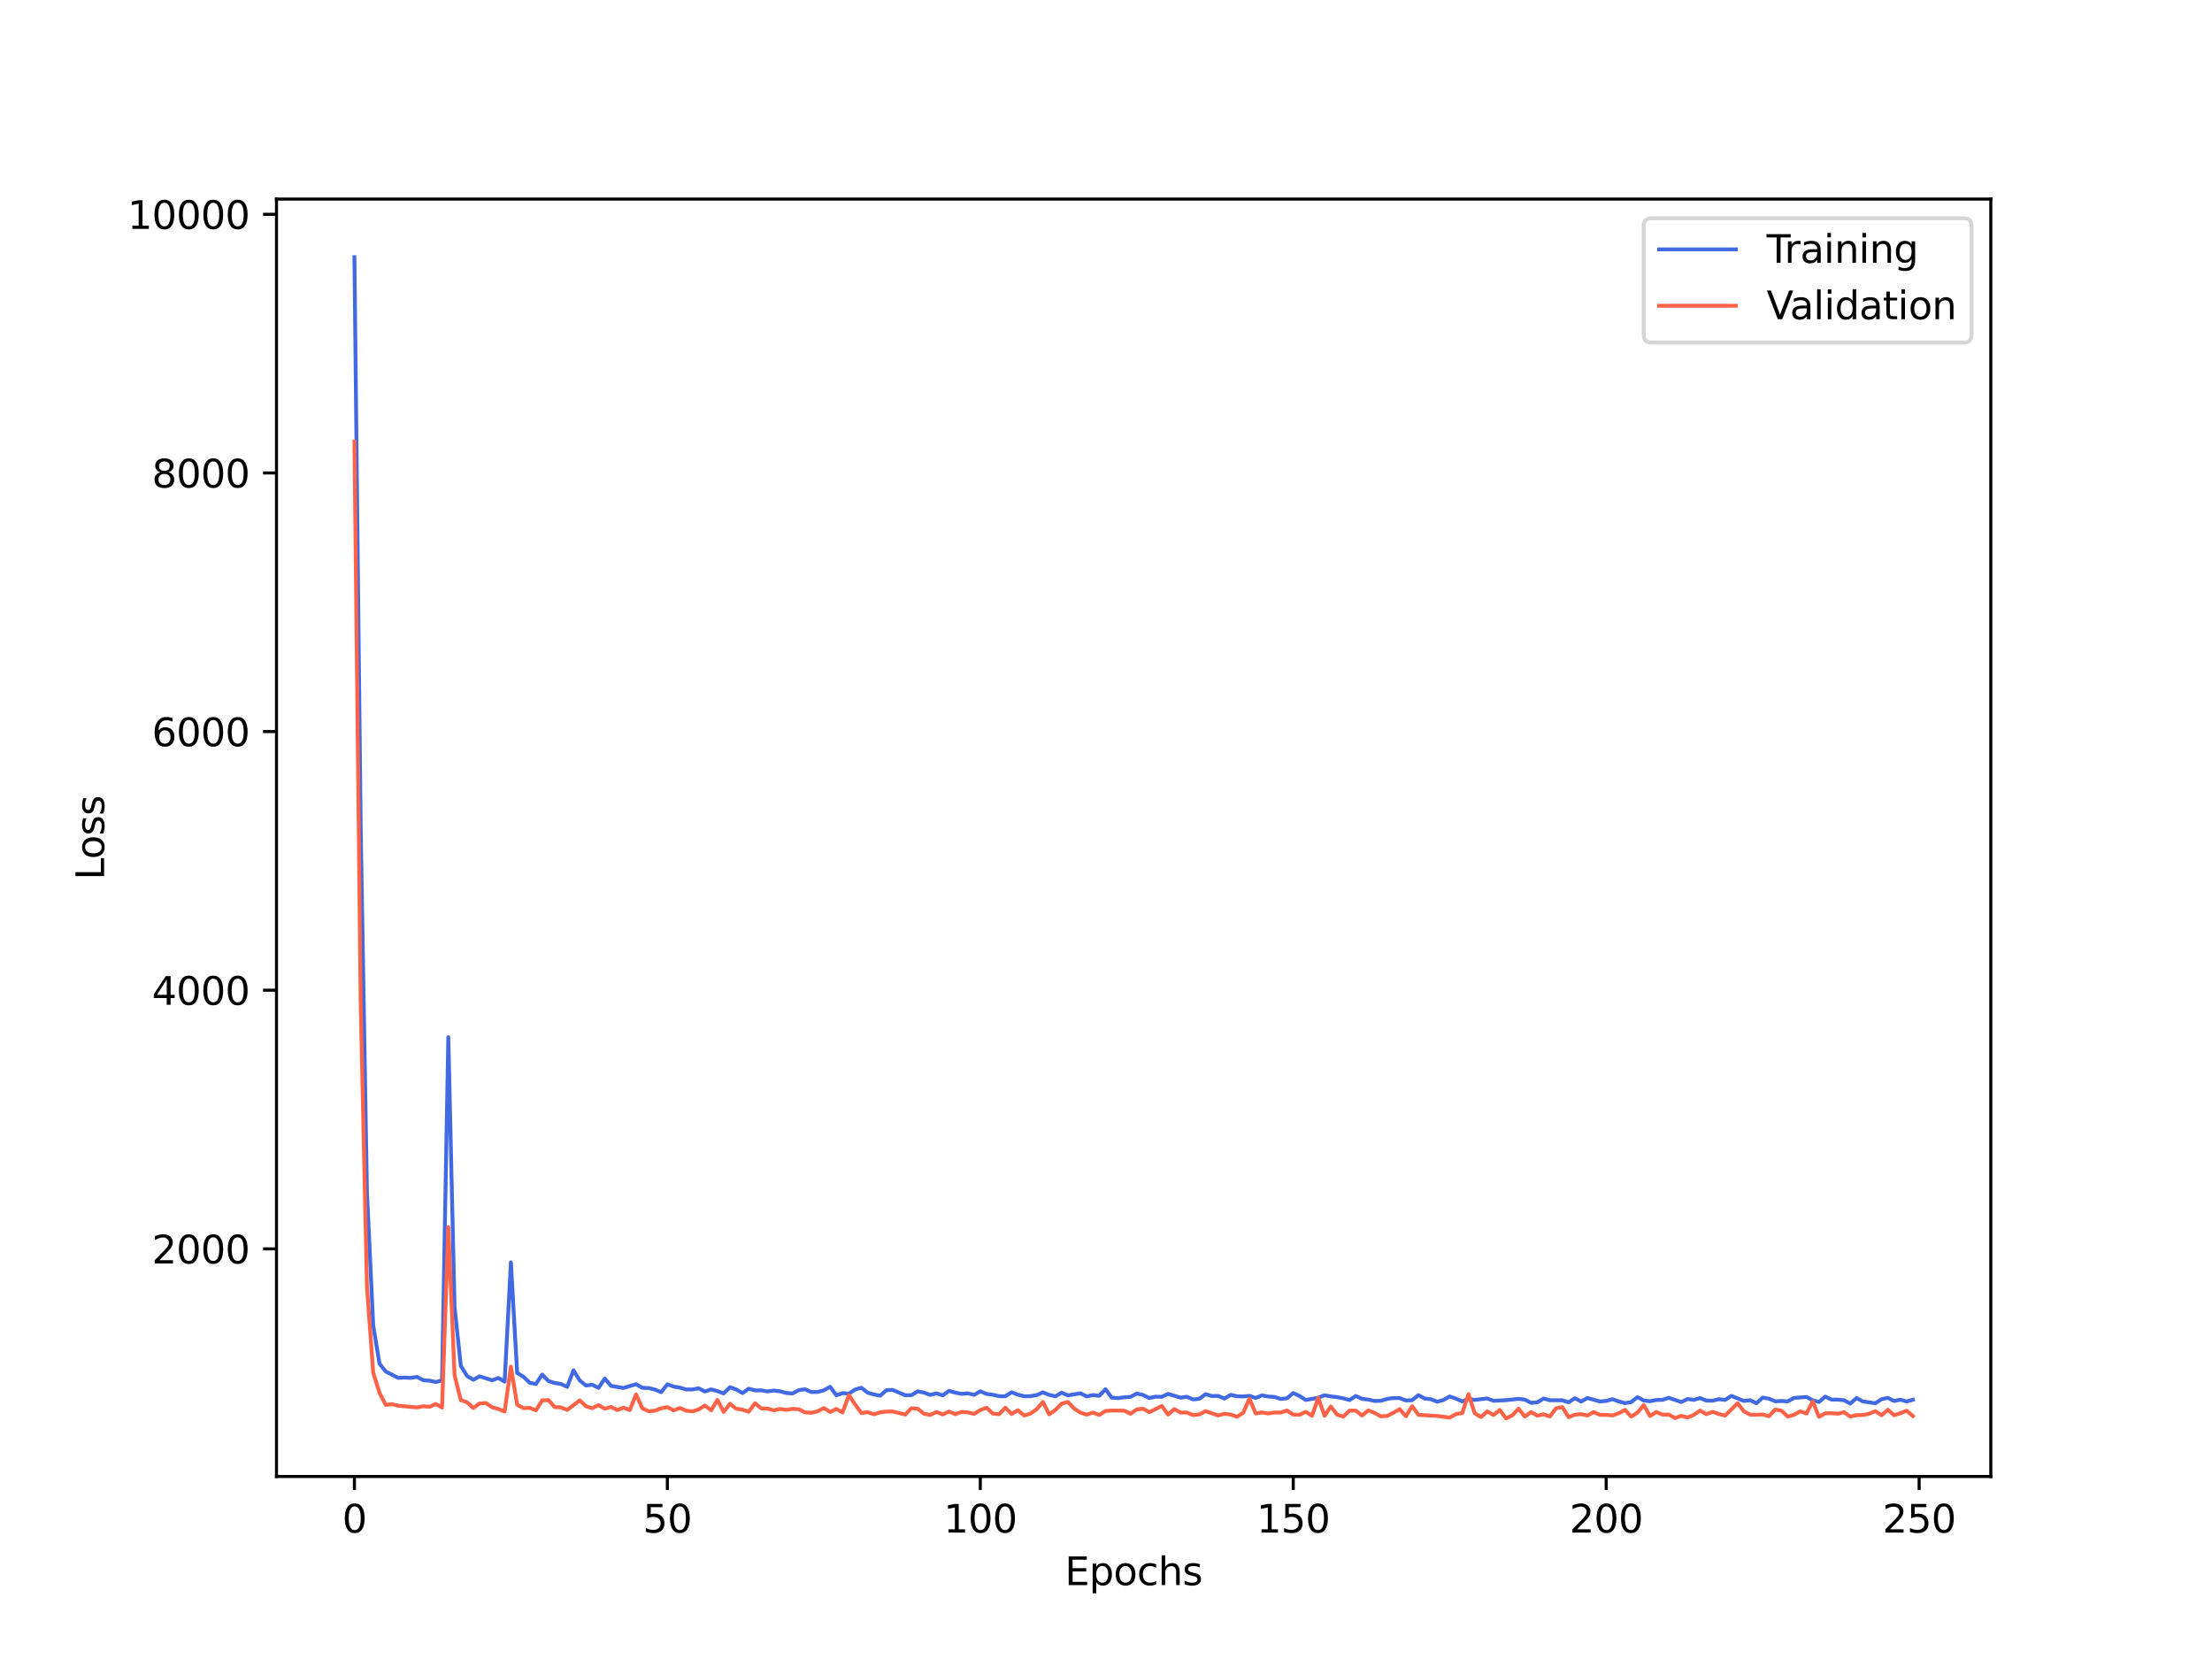 <?xml version="1.0" encoding="utf-8" standalone="no"?>
<!DOCTYPE svg PUBLIC "-//W3C//DTD SVG 1.1//EN"
  "http://www.w3.org/Graphics/SVG/1.1/DTD/svg11.dtd">
<svg xmlns:xlink="http://www.w3.org/1999/xlink" width="576pt" height="432pt" viewBox="0 0 576 432" xmlns="http://www.w3.org/2000/svg" version="1.1">
 <defs>
  <style type="text/css">*{stroke-linejoin: round; stroke-linecap: butt}</style>
 </defs>
 <g id="figure_1">
  <g id="patch_1">
   <path d="M 0 432 
L 576 432 
L 576 0 
L 0 0 
z
" style="fill: #ffffff"/>
  </g>
  <g id="axes_1">
   <g id="patch_2">
    <path d="M 72 384.48 
L 518.4 384.48 
L 518.4 51.84 
L 72 51.84 
z
" style="fill: #ffffff"/>
   </g>
   <g id="matplotlib.axis_1">
    <g id="xtick_1">
     <g id="line2d_1">
      <defs>
       <path id="mce9846a413" d="M 0 0 
L 0 3.5 
" style="stroke: #000000; stroke-width: 0.8"/>
      </defs>
      <g>
       <use xlink:href="#mce9846a413" x="92.291" y="384.48" style="stroke: #000000; stroke-width: 0.8"/>
      </g>
     </g>
     <g id="text_1">
      <!-- 0 -->
      <g transform="translate(89.11 399.078) scale(0.1 -0.1)">
       <defs>
        <path id="DejaVuSans-30" d="M 2034 4250 
Q 1547 4250 1301 3770 
Q 1056 3291 1056 2328 
Q 1056 1369 1301 889 
Q 1547 409 2034 409 
Q 2525 409 2770 889 
Q 3016 1369 3016 2328 
Q 3016 3291 2770 3770 
Q 2525 4250 2034 4250 
z
M 2034 4750 
Q 2819 4750 3233 4129 
Q 3647 3509 3647 2328 
Q 3647 1150 3233 529 
Q 2819 -91 2034 -91 
Q 1250 -91 836 529 
Q 422 1150 422 2328 
Q 422 3509 836 4129 
Q 1250 4750 2034 4750 
z
" transform="scale(0.016)"/>
       </defs>
       <use xlink:href="#DejaVuSans-30"/>
      </g>
     </g>
    </g>
    <g id="xtick_2">
     <g id="line2d_2">
      <g>
       <use xlink:href="#mce9846a413" x="173.781" y="384.48" style="stroke: #000000; stroke-width: 0.8"/>
      </g>
     </g>
     <g id="text_2">
      <!-- 50 -->
      <g transform="translate(167.418 399.078) scale(0.1 -0.1)">
       <defs>
        <path id="DejaVuSans-35" d="M 691 4666 
L 3169 4666 
L 3169 4134 
L 1269 4134 
L 1269 2991 
Q 1406 3038 1543 3061 
Q 1681 3084 1819 3084 
Q 2600 3084 3056 2656 
Q 3513 2228 3513 1497 
Q 3513 744 3044 326 
Q 2575 -91 1722 -91 
Q 1428 -91 1123 -41 
Q 819 9 494 109 
L 494 744 
Q 775 591 1075 516 
Q 1375 441 1709 441 
Q 2250 441 2565 725 
Q 2881 1009 2881 1497 
Q 2881 1984 2565 2268 
Q 2250 2553 1709 2553 
Q 1456 2553 1204 2497 
Q 953 2441 691 2322 
L 691 4666 
z
" transform="scale(0.016)"/>
       </defs>
       <use xlink:href="#DejaVuSans-35"/>
       <use xlink:href="#DejaVuSans-30" x="63.623"/>
      </g>
     </g>
    </g>
    <g id="xtick_3">
     <g id="line2d_3">
      <g>
       <use xlink:href="#mce9846a413" x="255.27" y="384.48" style="stroke: #000000; stroke-width: 0.8"/>
      </g>
     </g>
     <g id="text_3">
      <!-- 100 -->
      <g transform="translate(245.726 399.078) scale(0.1 -0.1)">
       <defs>
        <path id="DejaVuSans-31" d="M 794 531 
L 1825 531 
L 1825 4091 
L 703 3866 
L 703 4441 
L 1819 4666 
L 2450 4666 
L 2450 531 
L 3481 531 
L 3481 0 
L 794 0 
L 794 531 
z
" transform="scale(0.016)"/>
       </defs>
       <use xlink:href="#DejaVuSans-31"/>
       <use xlink:href="#DejaVuSans-30" x="63.623"/>
       <use xlink:href="#DejaVuSans-30" x="127.246"/>
      </g>
     </g>
    </g>
    <g id="xtick_4">
     <g id="line2d_4">
      <g>
       <use xlink:href="#mce9846a413" x="336.76" y="384.48" style="stroke: #000000; stroke-width: 0.8"/>
      </g>
     </g>
     <g id="text_4">
      <!-- 150 -->
      <g transform="translate(327.216 399.078) scale(0.1 -0.1)">
       <use xlink:href="#DejaVuSans-31"/>
       <use xlink:href="#DejaVuSans-35" x="63.623"/>
       <use xlink:href="#DejaVuSans-30" x="127.246"/>
      </g>
     </g>
    </g>
    <g id="xtick_5">
     <g id="line2d_5">
      <g>
       <use xlink:href="#mce9846a413" x="418.249" y="384.48" style="stroke: #000000; stroke-width: 0.8"/>
      </g>
     </g>
     <g id="text_5">
      <!-- 200 -->
      <g transform="translate(408.706 399.078) scale(0.1 -0.1)">
       <defs>
        <path id="DejaVuSans-32" d="M 1228 531 
L 3431 531 
L 3431 0 
L 469 0 
L 469 531 
Q 828 903 1448 1529 
Q 2069 2156 2228 2338 
Q 2531 2678 2651 2914 
Q 2772 3150 2772 3378 
Q 2772 3750 2511 3984 
Q 2250 4219 1831 4219 
Q 1534 4219 1204 4116 
Q 875 4013 500 3803 
L 500 4441 
Q 881 4594 1212 4672 
Q 1544 4750 1819 4750 
Q 2544 4750 2975 4387 
Q 3406 4025 3406 3419 
Q 3406 3131 3298 2873 
Q 3191 2616 2906 2266 
Q 2828 2175 2409 1742 
Q 1991 1309 1228 531 
z
" transform="scale(0.016)"/>
       </defs>
       <use xlink:href="#DejaVuSans-32"/>
       <use xlink:href="#DejaVuSans-30" x="63.623"/>
       <use xlink:href="#DejaVuSans-30" x="127.246"/>
      </g>
     </g>
    </g>
    <g id="xtick_6">
     <g id="line2d_6">
      <g>
       <use xlink:href="#mce9846a413" x="499.739" y="384.48" style="stroke: #000000; stroke-width: 0.8"/>
      </g>
     </g>
     <g id="text_6">
      <!-- 250 -->
      <g transform="translate(490.195 399.078) scale(0.1 -0.1)">
       <use xlink:href="#DejaVuSans-32"/>
       <use xlink:href="#DejaVuSans-35" x="63.623"/>
       <use xlink:href="#DejaVuSans-30" x="127.246"/>
      </g>
     </g>
    </g>
    <g id="text_7">
     <!-- Epochs -->
     <g transform="translate(277.284 412.757) scale(0.1 -0.1)">
      <defs>
       <path id="DejaVuSans-45" d="M 628 4666 
L 3578 4666 
L 3578 4134 
L 1259 4134 
L 1259 2753 
L 3481 2753 
L 3481 2222 
L 1259 2222 
L 1259 531 
L 3634 531 
L 3634 0 
L 628 0 
L 628 4666 
z
" transform="scale(0.016)"/>
       <path id="DejaVuSans-70" d="M 1159 525 
L 1159 -1331 
L 581 -1331 
L 581 3500 
L 1159 3500 
L 1159 2969 
Q 1341 3281 1617 3432 
Q 1894 3584 2278 3584 
Q 2916 3584 3314 3078 
Q 3713 2572 3713 1747 
Q 3713 922 3314 415 
Q 2916 -91 2278 -91 
Q 1894 -91 1617 61 
Q 1341 213 1159 525 
z
M 3116 1747 
Q 3116 2381 2855 2742 
Q 2594 3103 2138 3103 
Q 1681 3103 1420 2742 
Q 1159 2381 1159 1747 
Q 1159 1113 1420 752 
Q 1681 391 2138 391 
Q 2594 391 2855 752 
Q 3116 1113 3116 1747 
z
" transform="scale(0.016)"/>
       <path id="DejaVuSans-6f" d="M 1959 3097 
Q 1497 3097 1228 2736 
Q 959 2375 959 1747 
Q 959 1119 1226 758 
Q 1494 397 1959 397 
Q 2419 397 2687 759 
Q 2956 1122 2956 1747 
Q 2956 2369 2687 2733 
Q 2419 3097 1959 3097 
z
M 1959 3584 
Q 2709 3584 3137 3096 
Q 3566 2609 3566 1747 
Q 3566 888 3137 398 
Q 2709 -91 1959 -91 
Q 1206 -91 779 398 
Q 353 888 353 1747 
Q 353 2609 779 3096 
Q 1206 3584 1959 3584 
z
" transform="scale(0.016)"/>
       <path id="DejaVuSans-63" d="M 3122 3366 
L 3122 2828 
Q 2878 2963 2633 3030 
Q 2388 3097 2138 3097 
Q 1578 3097 1268 2742 
Q 959 2388 959 1747 
Q 959 1106 1268 751 
Q 1578 397 2138 397 
Q 2388 397 2633 464 
Q 2878 531 3122 666 
L 3122 134 
Q 2881 22 2623 -34 
Q 2366 -91 2075 -91 
Q 1284 -91 818 406 
Q 353 903 353 1747 
Q 353 2603 823 3093 
Q 1294 3584 2113 3584 
Q 2378 3584 2631 3529 
Q 2884 3475 3122 3366 
z
" transform="scale(0.016)"/>
       <path id="DejaVuSans-68" d="M 3513 2113 
L 3513 0 
L 2938 0 
L 2938 2094 
Q 2938 2591 2744 2837 
Q 2550 3084 2163 3084 
Q 1697 3084 1428 2787 
Q 1159 2491 1159 1978 
L 1159 0 
L 581 0 
L 581 4863 
L 1159 4863 
L 1159 2956 
Q 1366 3272 1645 3428 
Q 1925 3584 2291 3584 
Q 2894 3584 3203 3211 
Q 3513 2838 3513 2113 
z
" transform="scale(0.016)"/>
       <path id="DejaVuSans-73" d="M 2834 3397 
L 2834 2853 
Q 2591 2978 2328 3040 
Q 2066 3103 1784 3103 
Q 1356 3103 1142 2972 
Q 928 2841 928 2578 
Q 928 2378 1081 2264 
Q 1234 2150 1697 2047 
L 1894 2003 
Q 2506 1872 2764 1633 
Q 3022 1394 3022 966 
Q 3022 478 2636 193 
Q 2250 -91 1575 -91 
Q 1294 -91 989 -36 
Q 684 19 347 128 
L 347 722 
Q 666 556 975 473 
Q 1284 391 1588 391 
Q 1994 391 2212 530 
Q 2431 669 2431 922 
Q 2431 1156 2273 1281 
Q 2116 1406 1581 1522 
L 1381 1569 
Q 847 1681 609 1914 
Q 372 2147 372 2553 
Q 372 3047 722 3315 
Q 1072 3584 1716 3584 
Q 2034 3584 2315 3537 
Q 2597 3491 2834 3397 
z
" transform="scale(0.016)"/>
      </defs>
      <use xlink:href="#DejaVuSans-45"/>
      <use xlink:href="#DejaVuSans-70" x="63.184"/>
      <use xlink:href="#DejaVuSans-6f" x="126.66"/>
      <use xlink:href="#DejaVuSans-63" x="187.842"/>
      <use xlink:href="#DejaVuSans-68" x="242.822"/>
      <use xlink:href="#DejaVuSans-73" x="306.201"/>
     </g>
    </g>
   </g>
   <g id="matplotlib.axis_2">
    <g id="ytick_1">
     <g id="line2d_7">
      <defs>
       <path id="mf65c1f08aa" d="M 0 0 
L -3.5 0 
" style="stroke: #000000; stroke-width: 0.8"/>
      </defs>
      <g>
       <use xlink:href="#mf65c1f08aa" x="72" y="325.198" style="stroke: #000000; stroke-width: 0.8"/>
      </g>
     </g>
     <g id="text_8">
      <!-- 2000 -->
      <g transform="translate(39.55 328.997) scale(0.1 -0.1)">
       <use xlink:href="#DejaVuSans-32"/>
       <use xlink:href="#DejaVuSans-30" x="63.623"/>
       <use xlink:href="#DejaVuSans-30" x="127.246"/>
       <use xlink:href="#DejaVuSans-30" x="190.869"/>
      </g>
     </g>
    </g>
    <g id="ytick_2">
     <g id="line2d_8">
      <g>
       <use xlink:href="#mf65c1f08aa" x="72" y="257.85" style="stroke: #000000; stroke-width: 0.8"/>
      </g>
     </g>
     <g id="text_9">
      <!-- 4000 -->
      <g transform="translate(39.55 261.649) scale(0.1 -0.1)">
       <defs>
        <path id="DejaVuSans-34" d="M 2419 4116 
L 825 1625 
L 2419 1625 
L 2419 4116 
z
M 2253 4666 
L 3047 4666 
L 3047 1625 
L 3713 1625 
L 3713 1100 
L 3047 1100 
L 3047 0 
L 2419 0 
L 2419 1100 
L 313 1100 
L 313 1709 
L 2253 4666 
z
" transform="scale(0.016)"/>
       </defs>
       <use xlink:href="#DejaVuSans-34"/>
       <use xlink:href="#DejaVuSans-30" x="63.623"/>
       <use xlink:href="#DejaVuSans-30" x="127.246"/>
       <use xlink:href="#DejaVuSans-30" x="190.869"/>
      </g>
     </g>
    </g>
    <g id="ytick_3">
     <g id="line2d_9">
      <g>
       <use xlink:href="#mf65c1f08aa" x="72" y="190.502" style="stroke: #000000; stroke-width: 0.8"/>
      </g>
     </g>
     <g id="text_10">
      <!-- 6000 -->
      <g transform="translate(39.55 194.301) scale(0.1 -0.1)">
       <defs>
        <path id="DejaVuSans-36" d="M 2113 2584 
Q 1688 2584 1439 2293 
Q 1191 2003 1191 1497 
Q 1191 994 1439 701 
Q 1688 409 2113 409 
Q 2538 409 2786 701 
Q 3034 994 3034 1497 
Q 3034 2003 2786 2293 
Q 2538 2584 2113 2584 
z
M 3366 4563 
L 3366 3988 
Q 3128 4100 2886 4159 
Q 2644 4219 2406 4219 
Q 1781 4219 1451 3797 
Q 1122 3375 1075 2522 
Q 1259 2794 1537 2939 
Q 1816 3084 2150 3084 
Q 2853 3084 3261 2657 
Q 3669 2231 3669 1497 
Q 3669 778 3244 343 
Q 2819 -91 2113 -91 
Q 1303 -91 875 529 
Q 447 1150 447 2328 
Q 447 3434 972 4092 
Q 1497 4750 2381 4750 
Q 2619 4750 2861 4703 
Q 3103 4656 3366 4563 
z
" transform="scale(0.016)"/>
       </defs>
       <use xlink:href="#DejaVuSans-36"/>
       <use xlink:href="#DejaVuSans-30" x="63.623"/>
       <use xlink:href="#DejaVuSans-30" x="127.246"/>
       <use xlink:href="#DejaVuSans-30" x="190.869"/>
      </g>
     </g>
    </g>
    <g id="ytick_4">
     <g id="line2d_10">
      <g>
       <use xlink:href="#mf65c1f08aa" x="72" y="123.153" style="stroke: #000000; stroke-width: 0.8"/>
      </g>
     </g>
     <g id="text_11">
      <!-- 8000 -->
      <g transform="translate(39.55 126.952) scale(0.1 -0.1)">
       <defs>
        <path id="DejaVuSans-38" d="M 2034 2216 
Q 1584 2216 1326 1975 
Q 1069 1734 1069 1313 
Q 1069 891 1326 650 
Q 1584 409 2034 409 
Q 2484 409 2743 651 
Q 3003 894 3003 1313 
Q 3003 1734 2745 1975 
Q 2488 2216 2034 2216 
z
M 1403 2484 
Q 997 2584 770 2862 
Q 544 3141 544 3541 
Q 544 4100 942 4425 
Q 1341 4750 2034 4750 
Q 2731 4750 3128 4425 
Q 3525 4100 3525 3541 
Q 3525 3141 3298 2862 
Q 3072 2584 2669 2484 
Q 3125 2378 3379 2068 
Q 3634 1759 3634 1313 
Q 3634 634 3220 271 
Q 2806 -91 2034 -91 
Q 1263 -91 848 271 
Q 434 634 434 1313 
Q 434 1759 690 2068 
Q 947 2378 1403 2484 
z
M 1172 3481 
Q 1172 3119 1398 2916 
Q 1625 2713 2034 2713 
Q 2441 2713 2670 2916 
Q 2900 3119 2900 3481 
Q 2900 3844 2670 4047 
Q 2441 4250 2034 4250 
Q 1625 4250 1398 4047 
Q 1172 3844 1172 3481 
z
" transform="scale(0.016)"/>
       </defs>
       <use xlink:href="#DejaVuSans-38"/>
       <use xlink:href="#DejaVuSans-30" x="63.623"/>
       <use xlink:href="#DejaVuSans-30" x="127.246"/>
       <use xlink:href="#DejaVuSans-30" x="190.869"/>
      </g>
     </g>
    </g>
    <g id="ytick_5">
     <g id="line2d_11">
      <g>
       <use xlink:href="#mf65c1f08aa" x="72" y="55.805" style="stroke: #000000; stroke-width: 0.8"/>
      </g>
     </g>
     <g id="text_12">
      <!-- 10000 -->
      <g transform="translate(33.188 59.604) scale(0.1 -0.1)">
       <use xlink:href="#DejaVuSans-31"/>
       <use xlink:href="#DejaVuSans-30" x="63.623"/>
       <use xlink:href="#DejaVuSans-30" x="127.246"/>
       <use xlink:href="#DejaVuSans-30" x="190.869"/>
       <use xlink:href="#DejaVuSans-30" x="254.492"/>
      </g>
     </g>
    </g>
    <g id="text_13">
     <!-- Loss -->
     <g transform="translate(27.108 229.127) rotate(-90) scale(0.1 -0.1)">
      <defs>
       <path id="DejaVuSans-4c" d="M 628 4666 
L 1259 4666 
L 1259 531 
L 3531 531 
L 3531 0 
L 628 0 
L 628 4666 
z
" transform="scale(0.016)"/>
      </defs>
      <use xlink:href="#DejaVuSans-4c"/>
      <use xlink:href="#DejaVuSans-6f" x="53.963"/>
      <use xlink:href="#DejaVuSans-73" x="115.145"/>
      <use xlink:href="#DejaVuSans-73" x="167.244"/>
     </g>
    </g>
   </g>
   <g id="line2d_12">
    <path d="M 92.291 66.96 
L 93.921 215.237 
L 95.55 310.301 
L 97.18 345.082 
L 98.81 355.077 
L 100.44 357.135 
L 103.699 358.805 
L 105.329 358.718 
L 106.959 358.798 
L 108.589 358.535 
L 110.219 359.41 
L 111.848 359.525 
L 113.478 359.875 
L 115.108 359.428 
L 116.738 270.076 
L 118.368 340.322 
L 119.997 355.678 
L 121.627 358.302 
L 123.257 359.295 
L 124.887 358.391 
L 128.146 359.414 
L 129.776 358.828 
L 131.406 359.778 
L 133.036 328.717 
L 134.665 357.528 
L 136.295 358.489 
L 137.925 360.073 
L 139.555 360.392 
L 141.185 357.937 
L 142.814 359.616 
L 144.444 360.131 
L 146.074 360.386 
L 147.704 361.135 
L 149.334 356.825 
L 150.963 359.469 
L 152.593 360.786 
L 154.223 360.579 
L 155.853 361.398 
L 157.483 358.978 
L 159.112 360.877 
L 162.372 361.431 
L 165.632 360.43 
L 167.261 361.385 
L 168.891 361.445 
L 170.521 361.83 
L 172.151 362.523 
L 173.781 360.47 
L 175.41 361.058 
L 177.04 361.341 
L 178.67 361.806 
L 180.3 361.815 
L 181.929 361.51 
L 183.559 362.352 
L 185.189 361.79 
L 186.819 362.25 
L 188.449 362.85 
L 190.078 361.221 
L 191.708 361.816 
L 193.338 362.757 
L 194.968 361.605 
L 196.598 362.06 
L 198.227 362.036 
L 199.857 362.329 
L 201.487 362.095 
L 203.117 362.292 
L 204.747 362.728 
L 206.376 362.859 
L 208.006 361.987 
L 209.636 361.763 
L 211.266 362.483 
L 212.896 362.469 
L 214.525 362.034 
L 216.155 361.11 
L 217.785 363.336 
L 219.415 362.764 
L 221.044 362.918 
L 222.674 361.812 
L 224.304 361.374 
L 225.934 362.648 
L 227.564 363.116 
L 229.193 363.439 
L 230.823 361.995 
L 232.453 361.924 
L 235.713 363.33 
L 237.342 363.296 
L 238.972 362.297 
L 240.602 362.625 
L 242.232 363.23 
L 243.862 362.828 
L 245.491 363.358 
L 247.121 362.174 
L 248.751 362.644 
L 250.381 362.954 
L 252.011 362.818 
L 253.64 363.225 
L 255.27 362.284 
L 256.9 362.977 
L 258.53 363.187 
L 260.159 363.57 
L 261.789 363.58 
L 263.419 362.534 
L 265.049 363.162 
L 266.679 363.591 
L 268.308 363.565 
L 269.938 363.286 
L 271.568 362.57 
L 273.198 363.214 
L 274.828 363.596 
L 276.457 362.642 
L 278.087 363.358 
L 281.347 362.807 
L 282.977 363.633 
L 284.606 363.269 
L 286.236 363.482 
L 287.866 361.756 
L 289.496 363.957 
L 291.126 364.065 
L 292.755 363.841 
L 294.385 363.751 
L 296.015 362.867 
L 297.645 363.244 
L 299.274 364.052 
L 300.904 363.681 
L 302.534 363.734 
L 304.164 362.967 
L 307.423 363.951 
L 309.053 363.713 
L 310.683 364.406 
L 312.313 364.235 
L 313.943 363.034 
L 315.572 363.531 
L 317.202 363.49 
L 318.832 364.195 
L 320.462 363.223 
L 322.092 363.589 
L 323.721 363.635 
L 325.351 363.482 
L 326.981 364.02 
L 328.611 363.359 
L 330.241 363.654 
L 331.87 363.766 
L 333.5 364.276 
L 335.13 364.111 
L 336.76 362.742 
L 338.389 363.508 
L 340.019 364.554 
L 343.279 363.955 
L 344.909 363.317 
L 346.538 363.619 
L 348.168 363.809 
L 349.798 364.132 
L 351.428 364.572 
L 353.058 363.512 
L 354.687 364.256 
L 356.317 364.444 
L 357.947 364.811 
L 359.577 364.765 
L 361.207 364.274 
L 362.836 364.03 
L 364.466 364.071 
L 366.096 364.678 
L 367.726 364.595 
L 369.356 363.281 
L 370.985 364.181 
L 372.615 364.355 
L 374.245 364.996 
L 375.875 364.55 
L 377.504 363.635 
L 379.134 364.205 
L 380.764 364.912 
L 382.394 364.281 
L 384.024 364.528 
L 387.283 364.156 
L 388.913 364.754 
L 392.173 364.6 
L 395.432 364.253 
L 397.062 364.465 
L 398.692 365.299 
L 400.322 365.166 
L 401.951 364.171 
L 403.581 364.618 
L 406.841 364.629 
L 408.471 365.161 
L 410.1 364.084 
L 411.73 364.96 
L 413.36 364.037 
L 416.619 364.938 
L 418.249 364.8 
L 419.879 364.344 
L 421.509 364.917 
L 423.139 365.372 
L 424.768 365.095 
L 426.398 363.805 
L 428.028 364.693 
L 429.658 364.873 
L 431.288 364.556 
L 432.917 364.51 
L 434.547 363.983 
L 437.807 365.092 
L 439.437 364.297 
L 441.066 364.517 
L 442.696 364.046 
L 444.326 364.717 
L 445.956 364.733 
L 447.586 364.345 
L 449.215 364.531 
L 450.845 363.489 
L 454.105 364.801 
L 455.735 364.597 
L 457.364 365.403 
L 458.994 363.944 
L 460.624 364.203 
L 462.254 364.894 
L 463.883 364.819 
L 465.513 364.916 
L 467.143 364.031 
L 470.403 363.77 
L 472.032 364.633 
L 473.662 365.055 
L 475.292 363.67 
L 476.922 364.454 
L 478.552 364.46 
L 480.181 364.612 
L 481.811 365.497 
L 483.441 364.035 
L 485.071 364.924 
L 488.33 365.407 
L 489.96 364.341 
L 491.59 364.002 
L 493.22 364.813 
L 494.85 364.463 
L 496.479 364.942 
L 498.109 364.49 
L 498.109 364.49 
" clip-path="url(#pa66552de09)" style="fill: none; stroke: #4169e1; stroke-linecap: square"/>
   </g>
   <g id="line2d_13">
    <path d="M 92.291 114.994 
L 93.921 261.069 
L 95.55 335.058 
L 97.18 357.386 
L 98.81 362.682 
L 100.44 365.821 
L 102.07 365.646 
L 103.699 366.044 
L 108.589 366.49 
L 110.219 366.184 
L 111.848 366.333 
L 113.478 365.588 
L 115.108 366.524 
L 116.738 319.527 
L 118.368 358.096 
L 119.997 364.589 
L 121.627 365.151 
L 123.257 366.647 
L 124.887 365.456 
L 126.517 365.347 
L 128.146 366.428 
L 129.776 366.906 
L 131.406 367.559 
L 133.036 355.879 
L 134.665 365.786 
L 136.295 366.682 
L 137.925 366.586 
L 139.555 367.244 
L 141.185 364.65 
L 142.814 364.58 
L 144.444 366.4 
L 146.074 366.471 
L 147.704 367.145 
L 150.963 364.65 
L 152.593 366.186 
L 154.223 366.688 
L 155.853 365.885 
L 157.483 366.816 
L 159.112 366.361 
L 160.742 367.17 
L 162.372 366.556 
L 164.002 367.178 
L 165.632 363.116 
L 167.261 366.72 
L 168.891 367.489 
L 170.521 367.349 
L 172.151 366.707 
L 173.781 366.411 
L 175.41 367.259 
L 177.04 366.643 
L 178.67 367.334 
L 180.3 367.519 
L 181.929 367.022 
L 183.559 365.998 
L 185.189 367.254 
L 186.819 364.54 
L 188.449 367.661 
L 190.078 365.548 
L 191.708 366.822 
L 193.338 367.074 
L 194.968 367.613 
L 196.598 365.4 
L 198.227 366.733 
L 199.857 366.8 
L 201.487 367.243 
L 203.117 366.884 
L 204.747 367.122 
L 206.376 366.87 
L 208.006 366.978 
L 209.636 367.779 
L 211.266 367.898 
L 212.896 367.498 
L 214.525 366.651 
L 216.155 367.668 
L 217.785 366.878 
L 219.415 367.802 
L 221.044 363.295 
L 222.674 365.744 
L 224.304 367.955 
L 225.934 367.713 
L 227.564 368.281 
L 229.193 367.765 
L 230.823 367.569 
L 232.453 367.549 
L 235.713 368.344 
L 237.342 366.698 
L 238.972 366.82 
L 240.602 368.146 
L 242.232 368.43 
L 243.862 367.689 
L 245.491 368.321 
L 247.121 367.564 
L 248.751 368.256 
L 250.381 367.646 
L 252.011 367.777 
L 253.64 368.175 
L 255.27 367.187 
L 256.9 366.564 
L 258.53 368.104 
L 260.159 368.255 
L 261.789 366.557 
L 263.419 368.188 
L 265.049 367.212 
L 266.679 368.599 
L 268.308 368.102 
L 269.938 366.982 
L 271.568 365.054 
L 273.198 368.297 
L 274.828 367.156 
L 276.457 365.497 
L 278.087 365.08 
L 279.717 366.787 
L 281.347 367.852 
L 282.977 368.363 
L 284.606 367.827 
L 286.236 368.451 
L 287.866 367.405 
L 289.496 367.305 
L 292.755 367.33 
L 294.385 368.142 
L 296.015 367.019 
L 297.645 366.816 
L 299.274 367.743 
L 302.534 366.107 
L 304.164 368.349 
L 305.794 366.923 
L 307.423 367.834 
L 309.053 367.815 
L 310.683 368.495 
L 312.313 368.307 
L 313.943 367.457 
L 317.202 368.582 
L 318.832 368.148 
L 320.462 368.348 
L 322.092 368.922 
L 323.721 367.897 
L 325.351 364.232 
L 326.981 368.068 
L 328.611 367.791 
L 330.241 368.066 
L 331.87 367.819 
L 333.5 367.836 
L 335.13 367.294 
L 336.76 368.378 
L 338.389 368.4 
L 340.019 367.631 
L 341.649 368.656 
L 343.279 363.991 
L 344.909 368.664 
L 346.538 366.234 
L 348.168 368.348 
L 349.798 368.886 
L 351.428 367.315 
L 353.058 367.325 
L 354.687 368.601 
L 356.317 367.252 
L 357.947 367.928 
L 359.577 368.828 
L 361.207 368.705 
L 362.836 367.893 
L 364.466 366.936 
L 366.096 368.772 
L 367.726 366.163 
L 369.356 368.422 
L 374.245 368.715 
L 377.504 369.139 
L 379.134 368.216 
L 380.764 367.962 
L 382.394 363.026 
L 384.024 368.022 
L 385.653 369.002 
L 387.283 367.534 
L 388.913 368.472 
L 390.543 367.155 
L 392.173 369.36 
L 393.802 368.556 
L 395.432 366.83 
L 397.062 368.873 
L 398.692 367.697 
L 400.322 368.652 
L 401.951 368.264 
L 403.581 368.861 
L 405.211 366.681 
L 406.841 366.418 
L 408.471 369.045 
L 410.1 368.381 
L 411.73 368.236 
L 413.36 368.595 
L 414.99 367.696 
L 416.619 368.421 
L 418.249 368.432 
L 419.879 368.578 
L 421.509 368.019 
L 423.139 367.134 
L 424.768 368.887 
L 426.398 367.843 
L 428.028 365.881 
L 429.658 368.737 
L 431.288 367.691 
L 432.917 368.369 
L 434.547 368.34 
L 436.177 369.262 
L 437.807 368.688 
L 439.437 369.107 
L 441.066 368.424 
L 442.696 367.317 
L 444.326 368.243 
L 445.956 367.632 
L 447.586 368.205 
L 449.215 368.612 
L 452.475 365.401 
L 454.105 367.517 
L 455.735 368.375 
L 457.364 368.41 
L 458.994 368.314 
L 460.624 368.791 
L 462.254 367.053 
L 463.883 367.328 
L 465.513 368.871 
L 467.143 368.427 
L 468.773 367.501 
L 470.403 368.061 
L 472.032 364.926 
L 473.662 368.926 
L 475.292 368.027 
L 476.922 367.988 
L 478.552 368.142 
L 480.181 367.721 
L 481.811 368.889 
L 483.441 368.489 
L 485.071 368.473 
L 486.701 368.145 
L 488.33 367.456 
L 489.96 368.527 
L 491.59 367.087 
L 493.22 368.528 
L 494.85 367.996 
L 496.479 367.335 
L 498.109 368.727 
L 498.109 368.727 
" clip-path="url(#pa66552de09)" style="fill: none; stroke: #ff6347; stroke-linecap: square"/>
   </g>
   <g id="patch_3">
    <path d="M 72 384.48 
L 72 51.84 
" style="fill: none; stroke: #000000; stroke-width: 0.8; stroke-linejoin: miter; stroke-linecap: square"/>
   </g>
   <g id="patch_4">
    <path d="M 518.4 384.48 
L 518.4 51.84 
" style="fill: none; stroke: #000000; stroke-width: 0.8; stroke-linejoin: miter; stroke-linecap: square"/>
   </g>
   <g id="patch_5">
    <path d="M 72 384.48 
L 518.4 384.48 
" style="fill: none; stroke: #000000; stroke-width: 0.8; stroke-linejoin: miter; stroke-linecap: square"/>
   </g>
   <g id="patch_6">
    <path d="M 72 51.84 
L 518.4 51.84 
" style="fill: none; stroke: #000000; stroke-width: 0.8; stroke-linejoin: miter; stroke-linecap: square"/>
   </g>
   <g id="legend_1">
    <g id="patch_7">
     <path d="M 430.019 89.196 
L 511.4 89.196 
Q 513.4 89.196 513.4 87.196 
L 513.4 58.84 
Q 513.4 56.84 511.4 56.84 
L 430.019 56.84 
Q 428.019 56.84 428.019 58.84 
L 428.019 87.196 
Q 428.019 89.196 430.019 89.196 
z
" style="fill: #ffffff; opacity: 0.8; stroke: #cccccc; stroke-linejoin: miter"/>
    </g>
    <g id="line2d_14">
     <path d="M 432.019 64.938 
L 442.019 64.938 
L 452.019 64.938 
" style="fill: none; stroke: #4169e1; stroke-linecap: square"/>
    </g>
    <g id="text_14">
     <!-- Training -->
     <g transform="translate(460.019 68.438) scale(0.1 -0.1)">
      <defs>
       <path id="DejaVuSans-54" d="M -19 4666 
L 3928 4666 
L 3928 4134 
L 2272 4134 
L 2272 0 
L 1638 0 
L 1638 4134 
L -19 4134 
L -19 4666 
z
" transform="scale(0.016)"/>
       <path id="DejaVuSans-72" d="M 2631 2963 
Q 2534 3019 2420 3045 
Q 2306 3072 2169 3072 
Q 1681 3072 1420 2755 
Q 1159 2438 1159 1844 
L 1159 0 
L 581 0 
L 581 3500 
L 1159 3500 
L 1159 2956 
Q 1341 3275 1631 3429 
Q 1922 3584 2338 3584 
Q 2397 3584 2469 3576 
Q 2541 3569 2628 3553 
L 2631 2963 
z
" transform="scale(0.016)"/>
       <path id="DejaVuSans-61" d="M 2194 1759 
Q 1497 1759 1228 1600 
Q 959 1441 959 1056 
Q 959 750 1161 570 
Q 1363 391 1709 391 
Q 2188 391 2477 730 
Q 2766 1069 2766 1631 
L 2766 1759 
L 2194 1759 
z
M 3341 1997 
L 3341 0 
L 2766 0 
L 2766 531 
Q 2569 213 2275 61 
Q 1981 -91 1556 -91 
Q 1019 -91 701 211 
Q 384 513 384 1019 
Q 384 1609 779 1909 
Q 1175 2209 1959 2209 
L 2766 2209 
L 2766 2266 
Q 2766 2663 2505 2880 
Q 2244 3097 1772 3097 
Q 1472 3097 1187 3025 
Q 903 2953 641 2809 
L 641 3341 
Q 956 3463 1253 3523 
Q 1550 3584 1831 3584 
Q 2591 3584 2966 3190 
Q 3341 2797 3341 1997 
z
" transform="scale(0.016)"/>
       <path id="DejaVuSans-69" d="M 603 3500 
L 1178 3500 
L 1178 0 
L 603 0 
L 603 3500 
z
M 603 4863 
L 1178 4863 
L 1178 4134 
L 603 4134 
L 603 4863 
z
" transform="scale(0.016)"/>
       <path id="DejaVuSans-6e" d="M 3513 2113 
L 3513 0 
L 2938 0 
L 2938 2094 
Q 2938 2591 2744 2837 
Q 2550 3084 2163 3084 
Q 1697 3084 1428 2787 
Q 1159 2491 1159 1978 
L 1159 0 
L 581 0 
L 581 3500 
L 1159 3500 
L 1159 2956 
Q 1366 3272 1645 3428 
Q 1925 3584 2291 3584 
Q 2894 3584 3203 3211 
Q 3513 2838 3513 2113 
z
" transform="scale(0.016)"/>
       <path id="DejaVuSans-67" d="M 2906 1791 
Q 2906 2416 2648 2759 
Q 2391 3103 1925 3103 
Q 1463 3103 1205 2759 
Q 947 2416 947 1791 
Q 947 1169 1205 825 
Q 1463 481 1925 481 
Q 2391 481 2648 825 
Q 2906 1169 2906 1791 
z
M 3481 434 
Q 3481 -459 3084 -895 
Q 2688 -1331 1869 -1331 
Q 1566 -1331 1297 -1286 
Q 1028 -1241 775 -1147 
L 775 -588 
Q 1028 -725 1275 -790 
Q 1522 -856 1778 -856 
Q 2344 -856 2625 -561 
Q 2906 -266 2906 331 
L 2906 616 
Q 2728 306 2450 153 
Q 2172 0 1784 0 
Q 1141 0 747 490 
Q 353 981 353 1791 
Q 353 2603 747 3093 
Q 1141 3584 1784 3584 
Q 2172 3584 2450 3431 
Q 2728 3278 2906 2969 
L 2906 3500 
L 3481 3500 
L 3481 434 
z
" transform="scale(0.016)"/>
      </defs>
      <use xlink:href="#DejaVuSans-54"/>
      <use xlink:href="#DejaVuSans-72" x="46.334"/>
      <use xlink:href="#DejaVuSans-61" x="87.447"/>
      <use xlink:href="#DejaVuSans-69" x="148.727"/>
      <use xlink:href="#DejaVuSans-6e" x="176.51"/>
      <use xlink:href="#DejaVuSans-69" x="239.889"/>
      <use xlink:href="#DejaVuSans-6e" x="267.672"/>
      <use xlink:href="#DejaVuSans-67" x="331.051"/>
     </g>
    </g>
    <g id="line2d_15">
     <path d="M 432.019 79.617 
L 442.019 79.617 
L 452.019 79.617 
" style="fill: none; stroke: #ff6347; stroke-linecap: square"/>
    </g>
    <g id="text_15">
     <!-- Validation -->
     <g transform="translate(460.019 83.117) scale(0.1 -0.1)">
      <defs>
       <path id="DejaVuSans-56" d="M 1831 0 
L 50 4666 
L 709 4666 
L 2188 738 
L 3669 4666 
L 4325 4666 
L 2547 0 
L 1831 0 
z
" transform="scale(0.016)"/>
       <path id="DejaVuSans-6c" d="M 603 4863 
L 1178 4863 
L 1178 0 
L 603 0 
L 603 4863 
z
" transform="scale(0.016)"/>
       <path id="DejaVuSans-64" d="M 2906 2969 
L 2906 4863 
L 3481 4863 
L 3481 0 
L 2906 0 
L 2906 525 
Q 2725 213 2448 61 
Q 2172 -91 1784 -91 
Q 1150 -91 751 415 
Q 353 922 353 1747 
Q 353 2572 751 3078 
Q 1150 3584 1784 3584 
Q 2172 3584 2448 3432 
Q 2725 3281 2906 2969 
z
M 947 1747 
Q 947 1113 1208 752 
Q 1469 391 1925 391 
Q 2381 391 2643 752 
Q 2906 1113 2906 1747 
Q 2906 2381 2643 2742 
Q 2381 3103 1925 3103 
Q 1469 3103 1208 2742 
Q 947 2381 947 1747 
z
" transform="scale(0.016)"/>
       <path id="DejaVuSans-74" d="M 1172 4494 
L 1172 3500 
L 2356 3500 
L 2356 3053 
L 1172 3053 
L 1172 1153 
Q 1172 725 1289 603 
Q 1406 481 1766 481 
L 2356 481 
L 2356 0 
L 1766 0 
Q 1100 0 847 248 
Q 594 497 594 1153 
L 594 3053 
L 172 3053 
L 172 3500 
L 594 3500 
L 594 4494 
L 1172 4494 
z
" transform="scale(0.016)"/>
      </defs>
      <use xlink:href="#DejaVuSans-56"/>
      <use xlink:href="#DejaVuSans-61" x="60.658"/>
      <use xlink:href="#DejaVuSans-6c" x="121.938"/>
      <use xlink:href="#DejaVuSans-69" x="149.721"/>
      <use xlink:href="#DejaVuSans-64" x="177.504"/>
      <use xlink:href="#DejaVuSans-61" x="240.98"/>
      <use xlink:href="#DejaVuSans-74" x="302.26"/>
      <use xlink:href="#DejaVuSans-69" x="341.469"/>
      <use xlink:href="#DejaVuSans-6f" x="369.252"/>
      <use xlink:href="#DejaVuSans-6e" x="430.434"/>
     </g>
    </g>
   </g>
  </g>
 </g>
 <defs>
  <clipPath id="pa66552de09">
   <rect x="72" y="51.84" width="446.4" height="332.64"/>
  </clipPath>
 </defs>
</svg>
